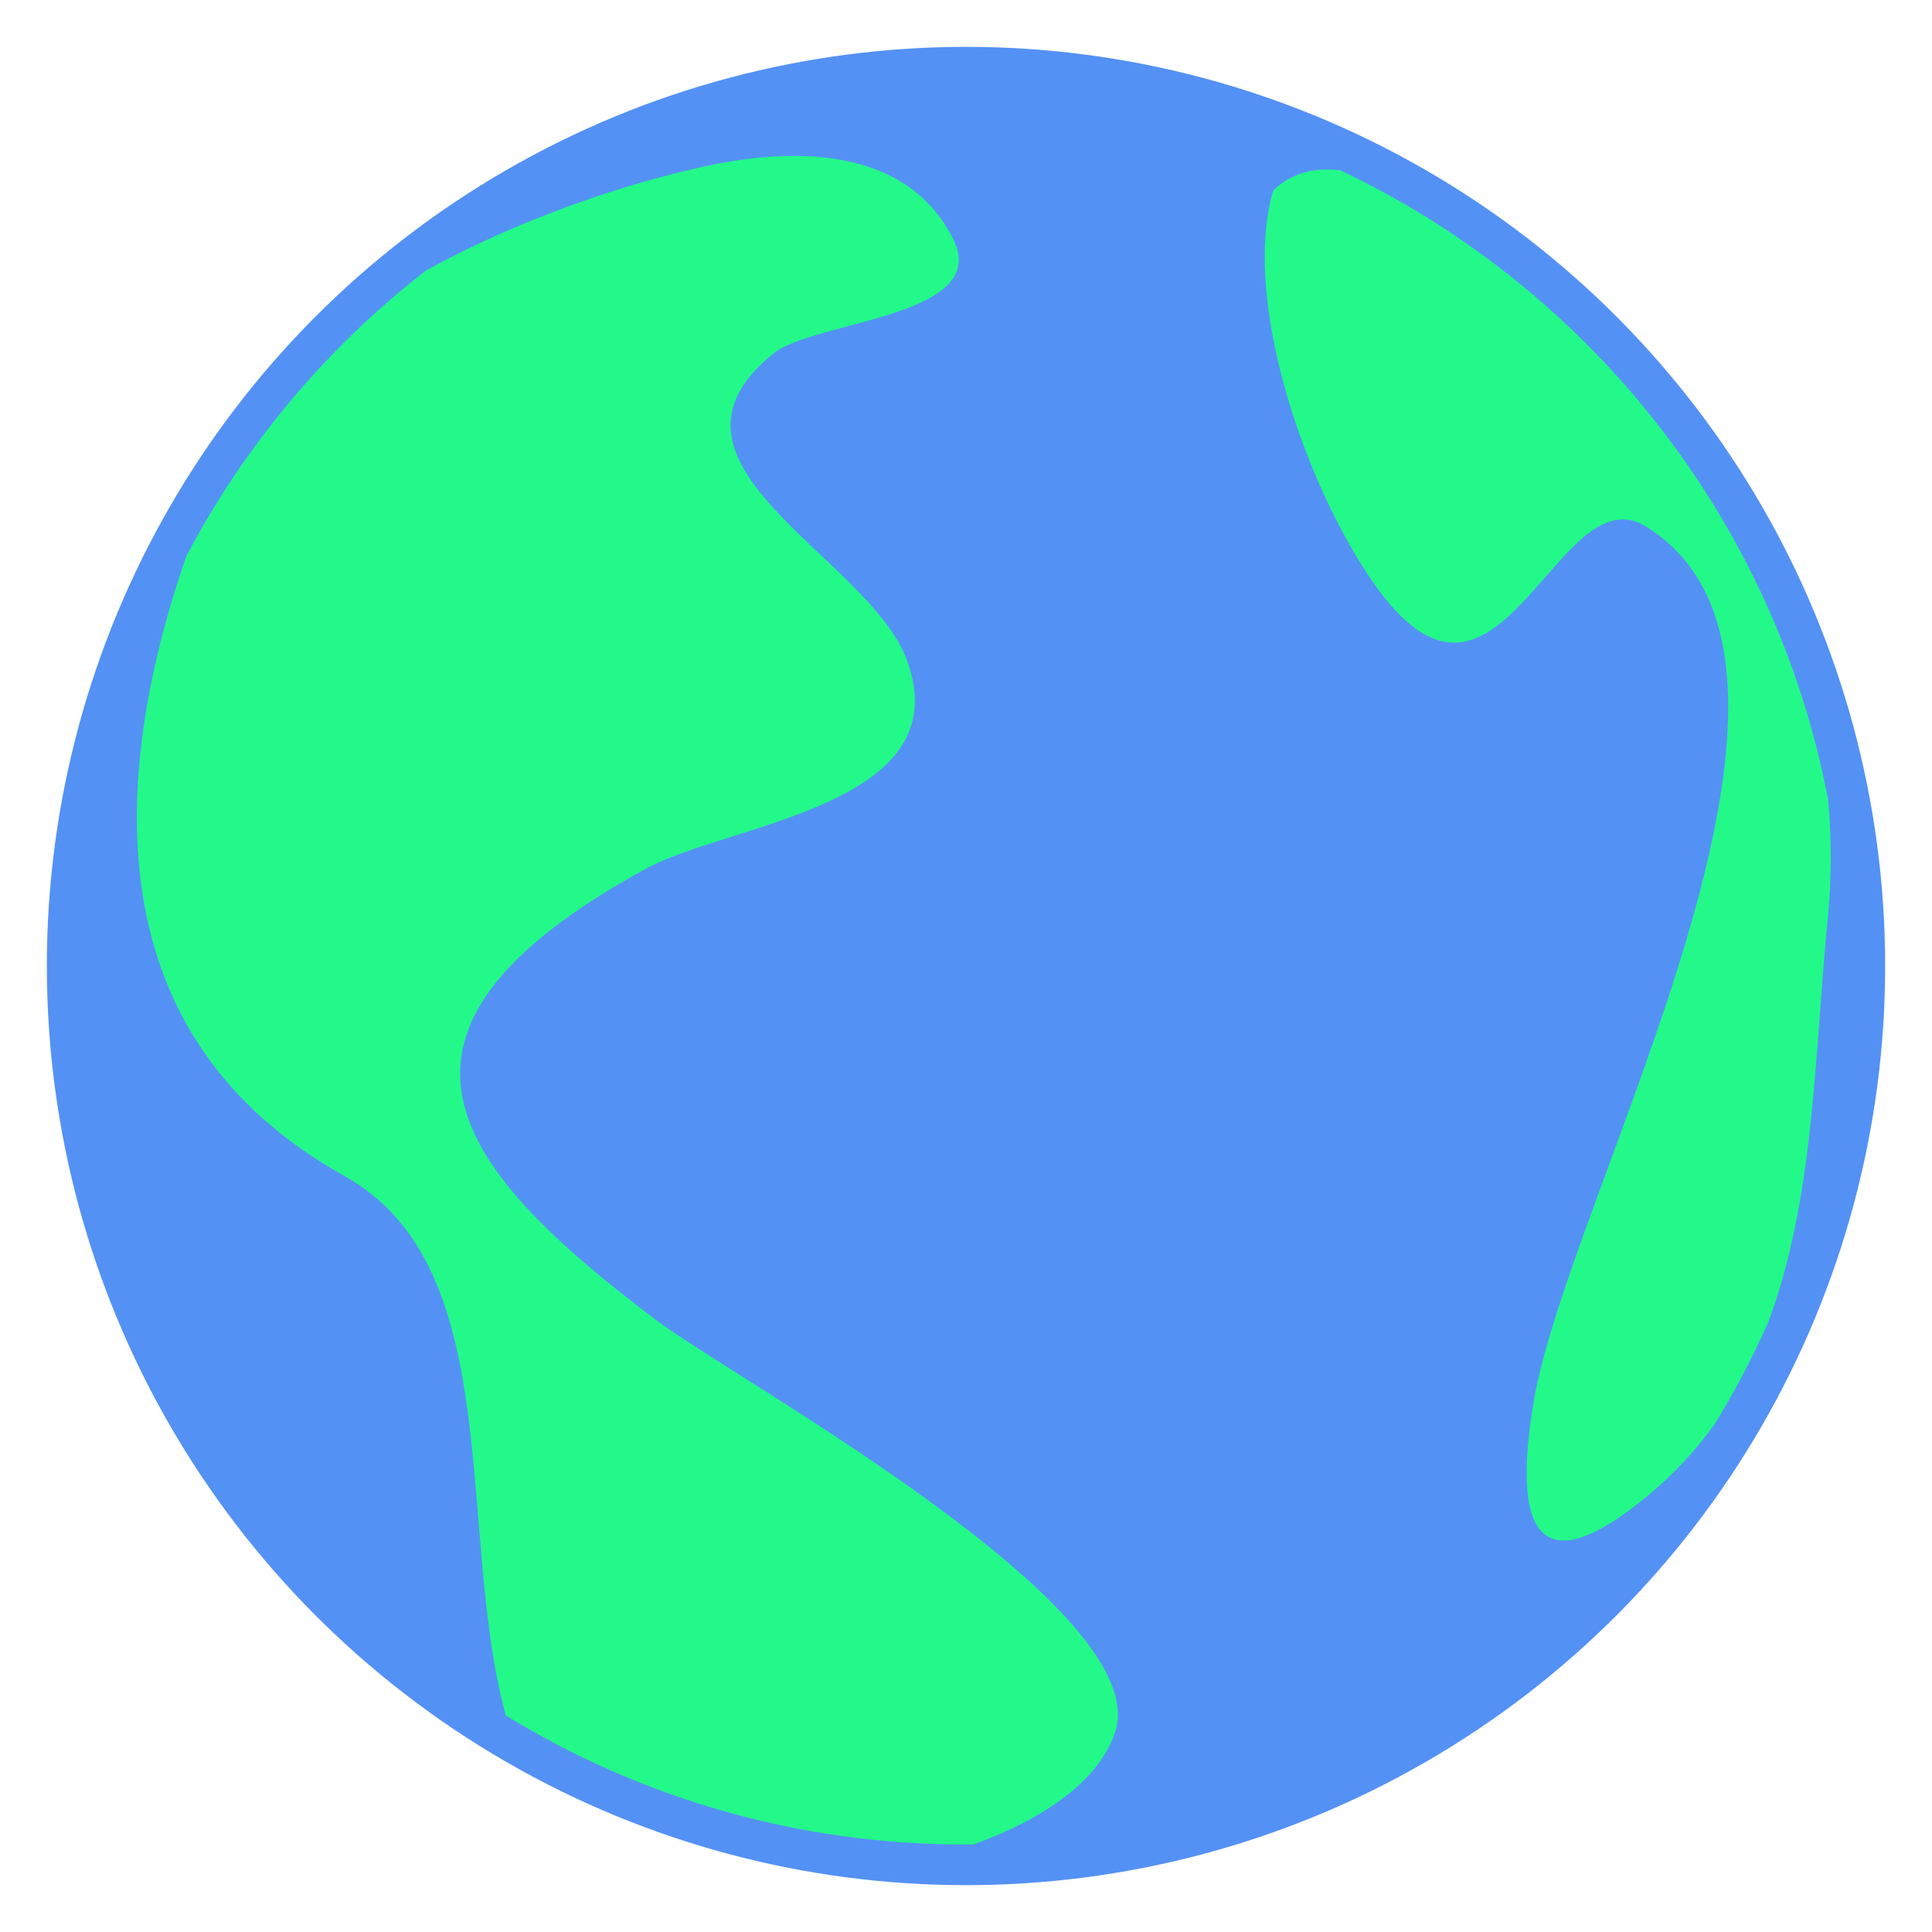 <?xml version="1.0" encoding="utf-8"?>
<!-- Generator: Adobe Illustrator 17.0.0, SVG Export Plug-In . SVG Version: 6.00 Build 0)  -->
<!DOCTYPE svg PUBLIC "-//W3C//DTD SVG 1.1//EN" "http://www.w3.org/Graphics/SVG/1.1/DTD/svg11.dtd">
<svg version="1.1" id="Layer_1" xmlns="http://www.w3.org/2000/svg" xmlns:xlink="http://www.w3.org/1999/xlink" x="0px" y="0px"
	 width="24px" height="24px" viewBox="0 0 24 24" enable-background="new 0 0 24 24" xml:space="preserve">
<circle opacity="0.9" fill="#4285F4" enable-background="new    " cx="12" cy="12" r="11.418"/>
<polyline fill="#40FF96" points="4.17,14.548 4.17,14.548 4.17,14.548 "/>
<polyline fill="#40FF96" points="4.17,14.547 4.17,14.548 4.17,14.547 "/>
<path fill="#40FF96" d="M4.047,14.479c0,0,0.053,0.029,0.123,0.068C4.082,14.498,4.047,14.479,4.047,14.479"/>
<path fill="#40FF96" d="M4.519,14.742c0,0-0.022-0.012-0.055-0.031C4.503,14.733,4.519,14.742,4.519,14.742"/>
<path fill="#23F989" d="M16.485,2.106c-0.254,0-0.482,0.079-0.67,0.262c-0.411,1.438,0.474,3.835,1.32,4.974
	c0.347,0.466,0.651,0.641,0.928,0.641c0.409,0,0.757-0.383,1.091-0.765c0.334-0.383,0.653-0.765,1.005-0.765
	c0.094,0,0.191,0.027,0.29,0.089c2.783,1.729-0.967,8.274-1.4,10.884c-0.163,0.982-0.117,1.711,0.375,1.711
	c0.239,0,0.584-0.172,1.062-0.571c0.322-0.269,0.591-0.563,0.817-0.879c0.246-0.403,0.467-0.822,0.661-1.257
	c0.581-1.55,0.577-3.364,0.74-5.007c0.051-0.513,0.051-1.01,0.005-1.493c-0.662-3.464-2.96-6.347-6.059-7.814
	C16.594,2.109,16.539,2.106,16.485,2.106 M9.859,1.937c-0.364,0-0.731,0.05-1.069,0.122c-1.002,0.214-2.326,0.655-3.497,1.3
	c-1.229,0.953-2.248,2.163-2.979,3.55c-0.977,2.83-1.093,5.996,1.962,7.698c-0.037-0.021-0.074-0.041-0.106-0.059
	c0.031,0.017,0.068,0.038,0.112,0.063l0,0l0,0c2.028,1.128,1.376,4.413,2.001,6.699c1.659,1.017,3.61,1.603,5.698,1.603
	c0.038,0,0.076,0,0.114-0.001c0.87-0.315,1.552-0.788,1.755-1.387c0.522-1.538-4.719-4.389-5.679-5.112
	c-2.559-1.924-3.857-3.593-0.147-5.622c1.029-0.563,3.907-0.78,3.242-2.59C10.793,6.909,7.9,5.759,9.611,4.389
	c0.51-0.409,2.715-0.449,2.23-1.419C11.447,2.181,10.663,1.937,9.859,1.937"/>
</svg>
